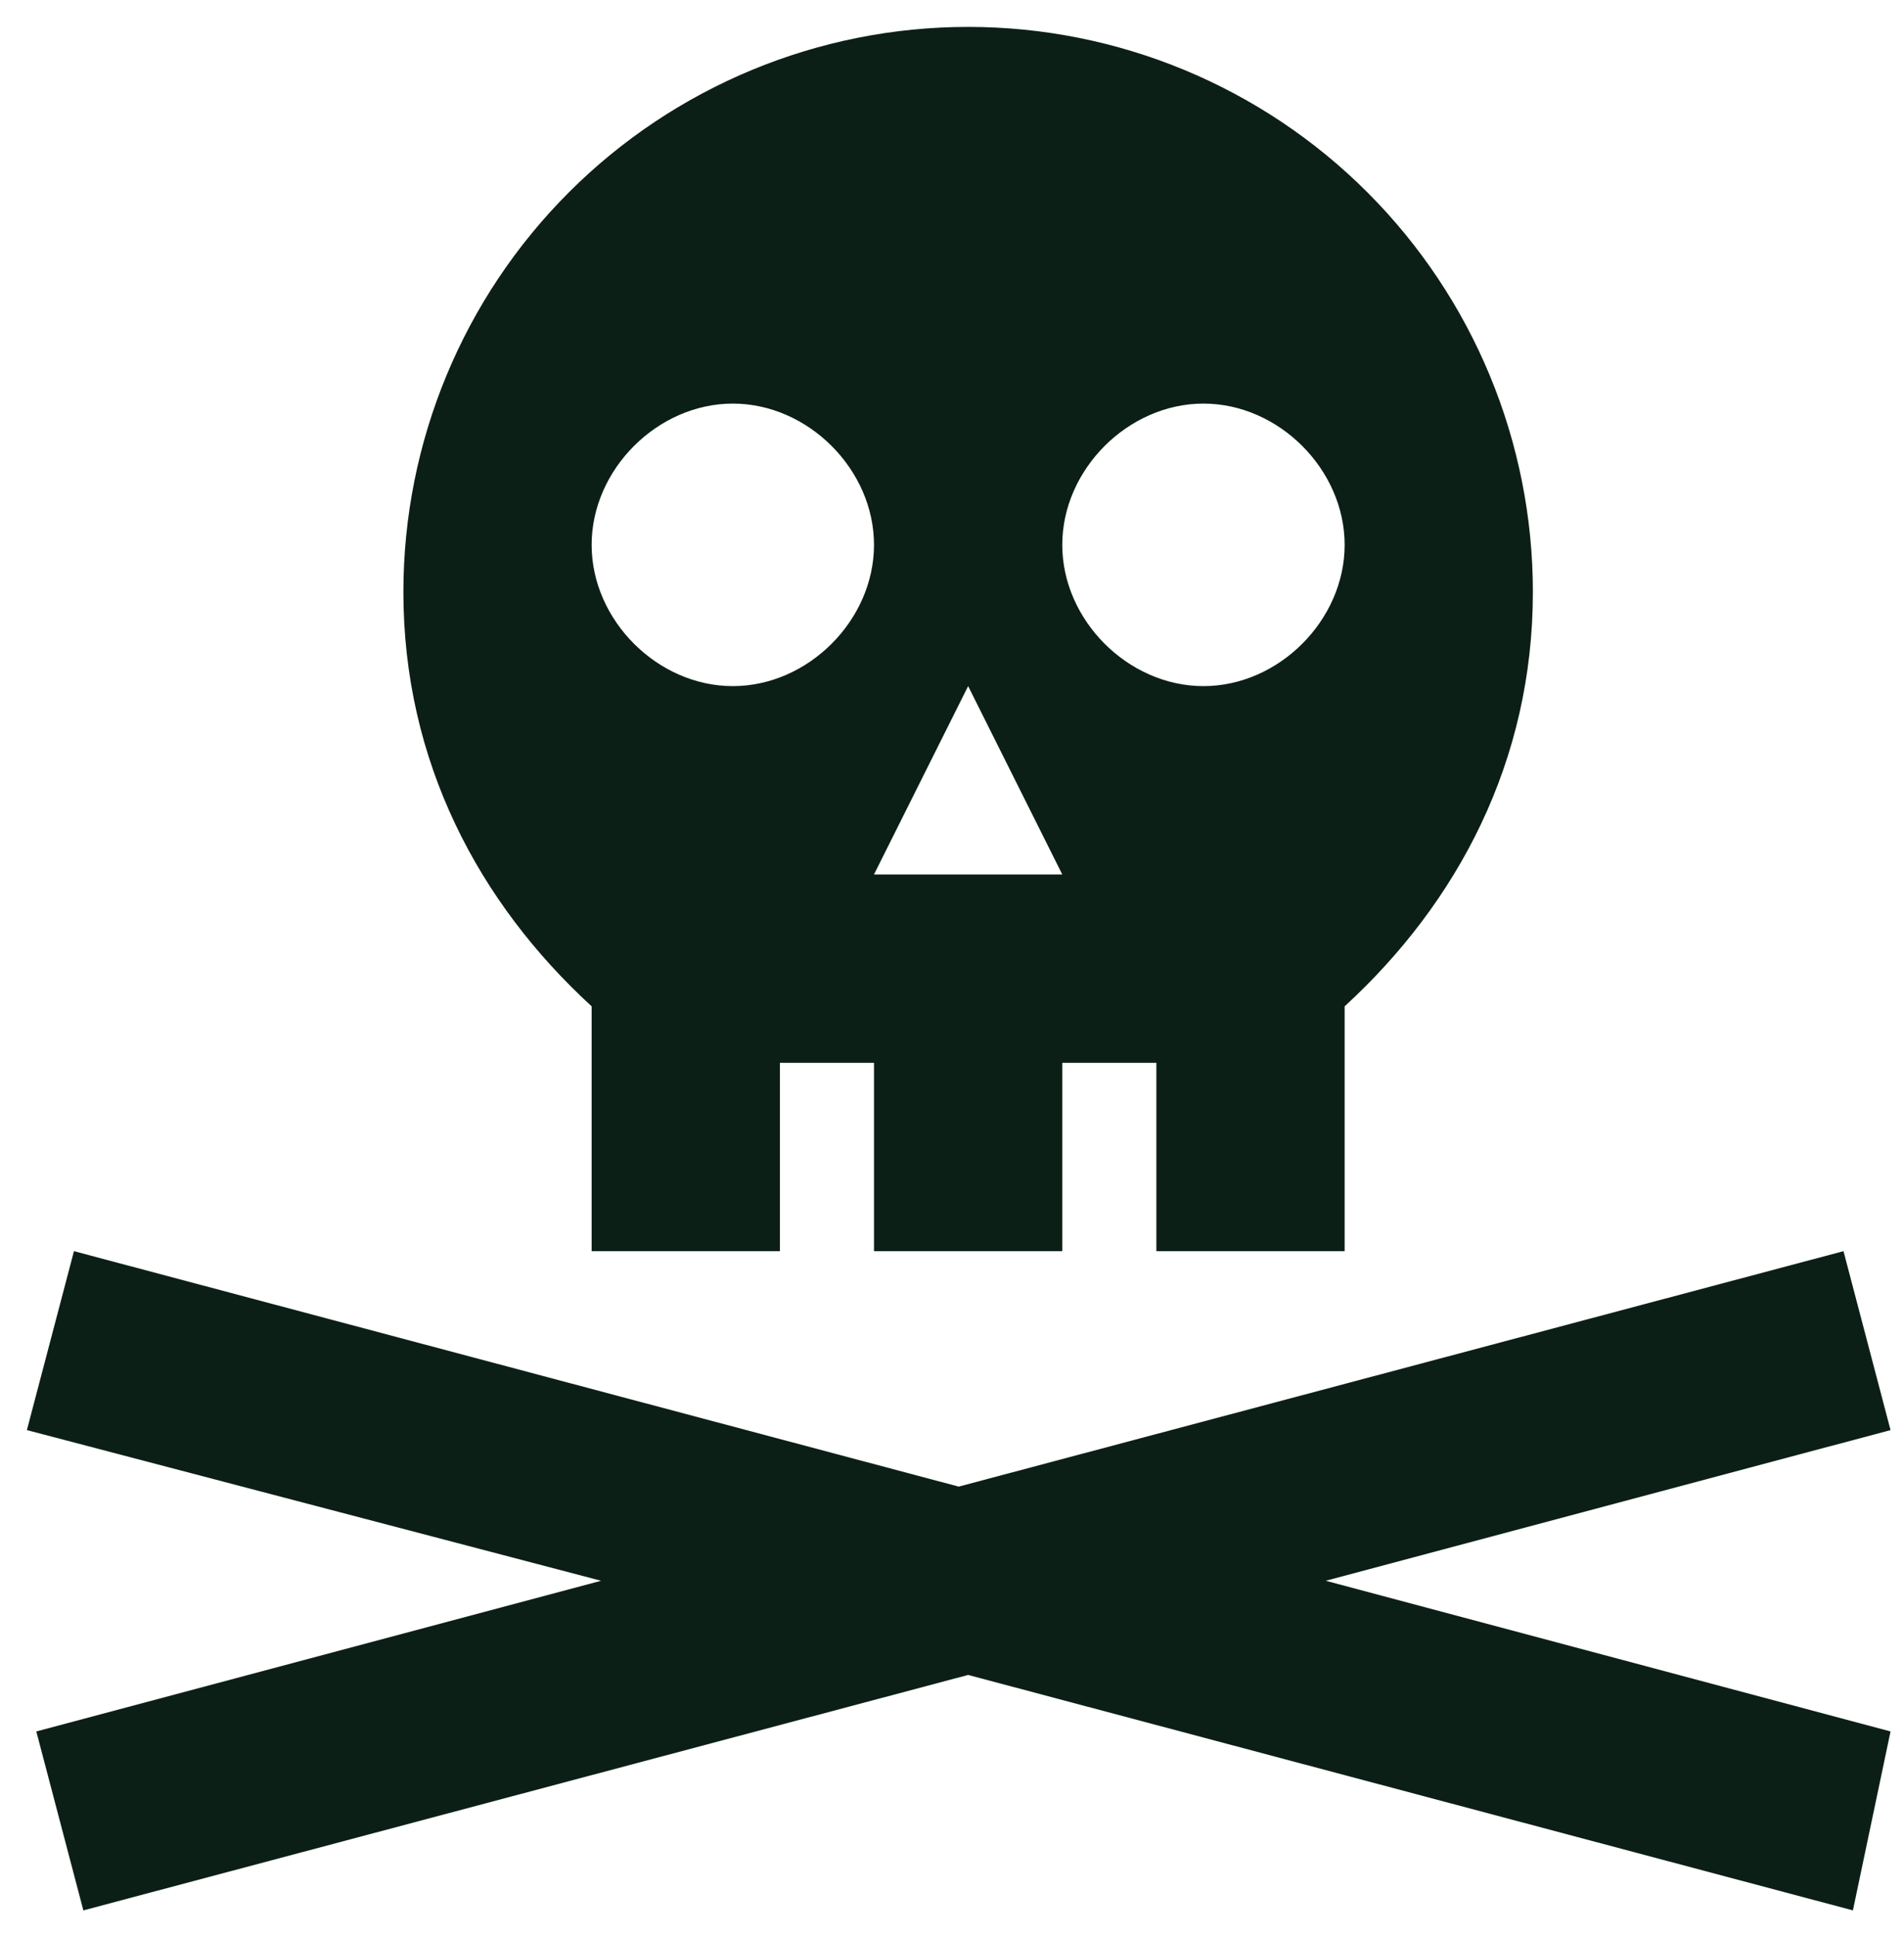 <svg width="59" height="60" viewBox="0 0 59 60" fill="none" xmlns="http://www.w3.org/2000/svg">
<path d="M41.083 48.958L58.583 53.625L57.417 59.167L30 51.875L2.583 59.167L1.125 53.625L18.625 48.958L0.833 44.292L2.292 38.75L29.708 46.042L57.125 38.75L58.583 44.292L41.083 48.958ZM47.5 18.333C47.5 23.583 45.167 27.958 41.667 31.167V38.75H35.833V32.917H32.917V38.75H27.083V32.917H24.167V38.75H18.333V31.167C14.833 27.958 12.5 23.583 12.5 18.333C12.5 13.692 14.344 9.241 17.626 5.959C20.908 2.677 25.359 0.833 30 0.833C34.641 0.833 39.093 2.677 42.374 5.959C45.656 9.241 47.5 13.692 47.5 18.333ZM27.083 16.875C27.083 14.542 25.042 12.5 22.708 12.5C20.375 12.5 18.333 14.542 18.333 16.875C18.333 19.208 20.375 21.25 22.708 21.25C25.042 21.25 27.083 19.208 27.083 16.875ZM32.917 27.083L30 21.25L27.083 27.083H32.917ZM41.667 16.875C41.667 14.542 39.625 12.5 37.292 12.5C34.958 12.5 32.917 14.542 32.917 16.875C32.917 19.208 34.958 21.25 37.292 21.25C39.625 21.25 41.667 19.208 41.667 16.875Z" fill="#0C1F16"/>
</svg>
